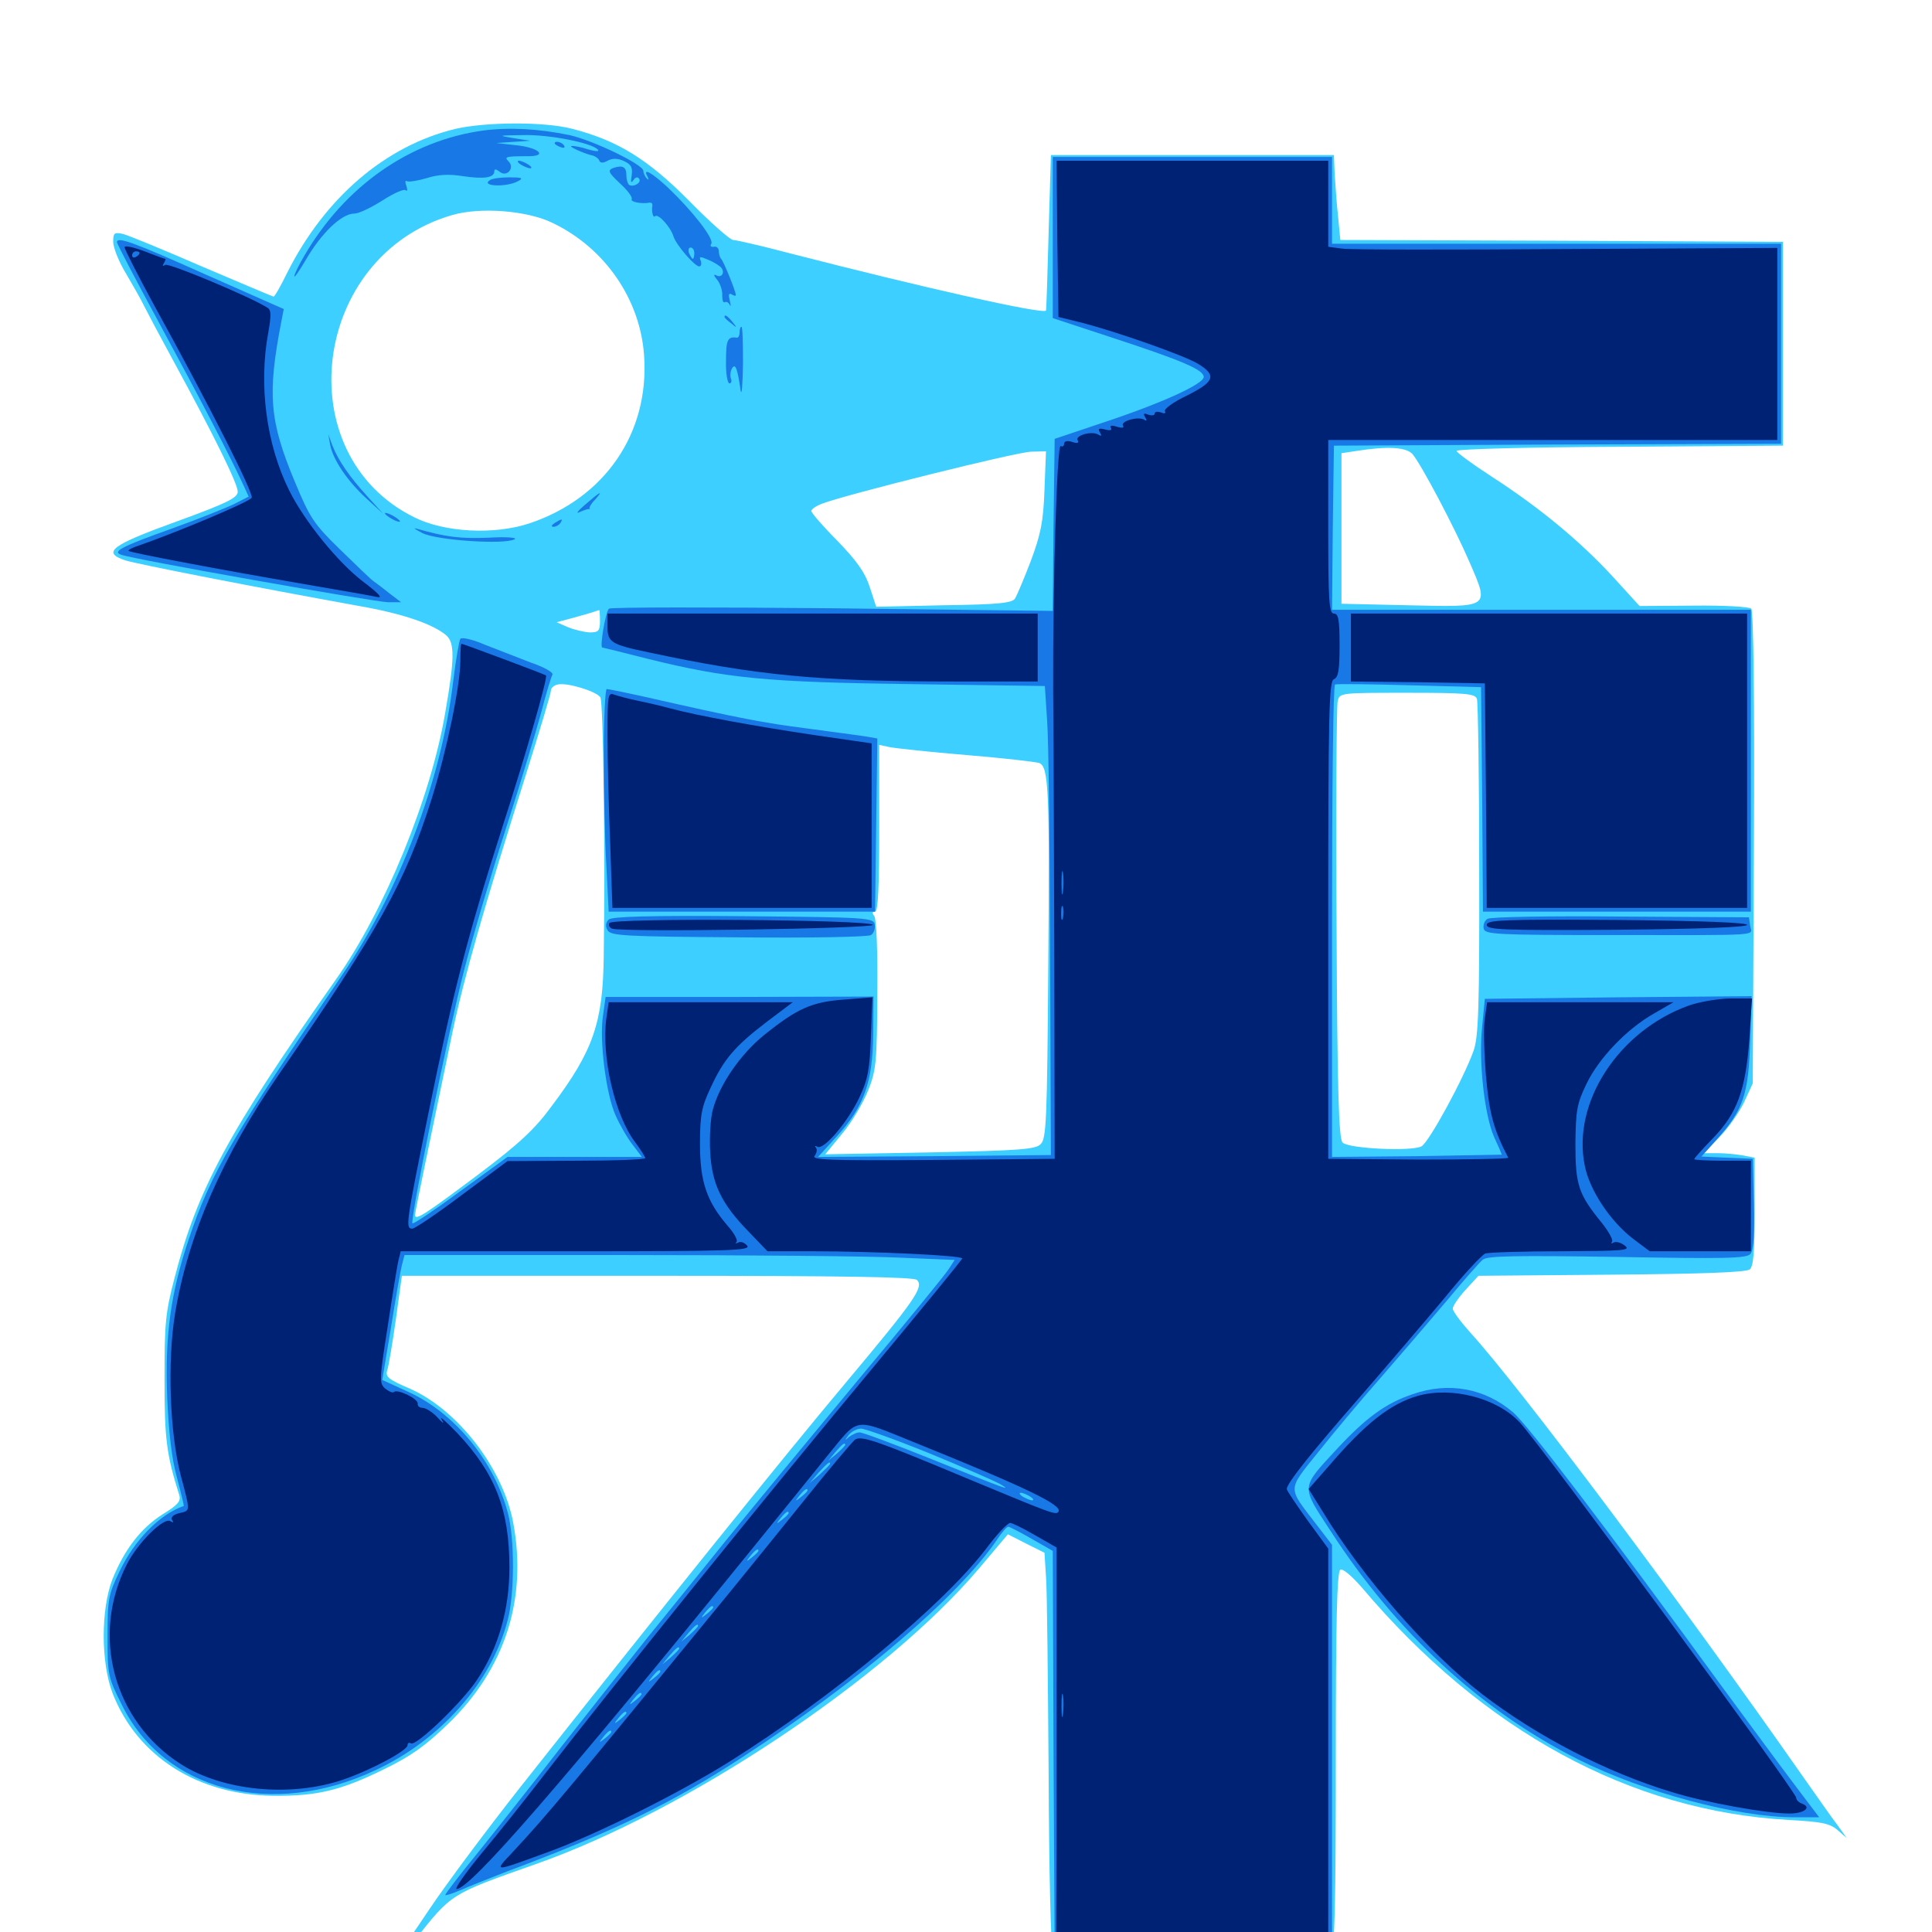 <svg xmlns="http://www.w3.org/2000/svg" viewBox="0 -1000 1000 1000">
	<path fill="#3ccfff" d="M235.352 -933.203C199.414 -924.414 168.164 -897.656 148.633 -858.789C145.312 -851.953 142.188 -846.484 141.602 -846.484C141.211 -846.484 124.609 -853.516 104.883 -861.914C85.156 -870.508 66.602 -878.125 63.672 -878.906C59.18 -879.883 58.594 -879.492 58.594 -874.805C58.594 -871.875 61.523 -864.453 65.234 -858.398C68.75 -852.344 73.047 -844.922 74.609 -841.602C76.172 -838.477 83.203 -825.195 90.234 -812.305C110.938 -774.219 123.047 -749.609 123.047 -745.508C123.047 -742.383 117.773 -739.648 91.406 -730.078C57.422 -717.773 52.539 -714.062 64.844 -709.961C70.898 -708.008 133.008 -695.898 185.938 -686.328C208.398 -682.422 224.219 -676.953 231.055 -671.094C235.352 -667.188 235.352 -658.984 230.469 -631.25C223.047 -587.109 199.023 -528.516 173.828 -492.969C117.969 -413.672 102.344 -384.766 90.43 -338.867C85.547 -320.312 85.156 -314.844 85.156 -285.938C85.156 -255.273 86.133 -247.266 92.773 -226.172C93.75 -223.047 92.188 -221.094 84.18 -216.211C72.852 -208.984 64.453 -198.047 58.203 -182.617C52.148 -166.992 52.148 -139.258 58.398 -123.242C71.289 -90.625 102.539 -70.898 141.602 -70.508C164.062 -70.312 176.367 -73.242 198.633 -84.18C212.695 -91.016 220.117 -96.289 232.031 -107.812C261.328 -136.133 273.047 -172.266 265.625 -211.914C260.352 -240.039 236.914 -270.312 212.109 -281.25C201.172 -285.938 199.414 -287.305 200.391 -290.625C201.172 -292.773 203.125 -304.688 204.883 -316.992L208.008 -339.648H340.234C436.328 -339.648 473.047 -339.062 474.609 -337.5C478.32 -333.789 473.633 -327.148 437.5 -283.984C405.859 -246.289 340.82 -165.43 269.336 -75C251.953 -52.93 230.664 -24.414 222.07 -11.523C213.477 1.367 203.906 15.234 200.781 19.336C197.656 23.242 195.508 26.562 195.898 26.562C196.484 26.562 204.883 16.602 214.453 4.492C233.984 -20.117 232.617 -19.336 277.344 -35.156C355.664 -62.695 458.789 -131.445 506.836 -188.281L521.68 -205.859L531.25 -200.977L540.625 -196.289L541.406 -183.984C541.992 -177.148 542.383 -131.25 542.773 -81.836C542.969 -31.055 543.945 8.789 544.922 9.766C547.07 11.914 685.742 12.305 689.062 10.156C690.82 9.18 691.406 -15.234 691.406 -88.672C691.406 -159.961 691.992 -186.523 693.75 -187.5C694.922 -188.281 699.414 -184.57 704.883 -178.32C767.773 -103.906 844.141 -62.5 925.781 -58.008C942.969 -57.031 947.07 -56.25 951.172 -52.734L955.859 -48.633L950.977 -55.469C948.047 -59.18 940.43 -70.312 933.594 -79.883C871.094 -169.336 786.328 -282.617 760.938 -310.352C756.055 -315.82 751.953 -321.289 751.953 -322.656C751.953 -324.023 754.883 -328.32 758.594 -332.422L765.234 -339.648L834.18 -340.234C880.078 -340.625 903.906 -341.406 905.664 -342.969C907.617 -344.531 908.203 -352.344 908.203 -372.852V-400.781L902.148 -401.953C898.828 -402.539 892.773 -403.125 889.062 -403.125H882.031L890.039 -411.523C894.531 -416.016 900.195 -424.219 902.734 -429.492L907.227 -439.258L907.812 -561.133C908.203 -637.5 907.617 -683.789 906.445 -684.961C905.469 -685.938 892.383 -686.719 876.562 -686.523L848.633 -686.328L834.57 -701.758C817.773 -719.922 796.875 -737.305 772.07 -753.32C762.109 -759.766 753.906 -765.82 753.906 -766.602C753.906 -767.578 791.992 -768.555 838.477 -768.75L922.852 -769.336V-822.07V-874.805L808.203 -875.391L693.75 -875.781L692.578 -888.086C691.797 -894.727 691.211 -904.688 690.82 -909.961L690.43 -919.727H617.188H543.945L542.773 -879.688C542.188 -857.617 541.602 -839.453 541.406 -839.258C540.039 -837.109 476.953 -851.367 409.375 -868.75C394.531 -872.656 381.055 -875.781 379.492 -875.781C377.93 -875.781 367.773 -884.766 356.836 -895.898C335.156 -917.773 319.531 -927.344 295.898 -933.398C281.445 -937.109 250.977 -936.914 235.352 -933.203ZM286.133 -884.57C313.281 -871.484 331.445 -844.922 333.398 -815.82C336.133 -775.781 313.086 -742.188 274.023 -729.102C255.664 -723.047 230.078 -724.414 214.453 -732.227C148.438 -764.844 161.328 -867.578 233.984 -888.672C248.633 -892.969 273.047 -891.016 286.133 -884.57ZM731.055 -765.039C735.547 -759.766 752.539 -727.734 760.742 -708.789C770.898 -685.156 771.68 -685.742 728.516 -686.719L694.336 -687.5V-726.367V-765.43L702.148 -766.602C718.164 -769.141 727.734 -768.555 731.055 -765.039ZM540.625 -746.484C540.039 -729.883 538.672 -723.438 533.594 -709.766C530.078 -700.586 526.367 -691.797 525.391 -690.234C524.023 -687.891 516.992 -687.109 488.477 -686.719L453.516 -685.938L450.195 -696.094C447.656 -703.906 443.359 -709.766 433.398 -720.117C425.977 -727.539 419.922 -734.57 419.922 -735.547C419.922 -736.328 422.266 -738.086 425.391 -739.258C436.719 -743.75 526.758 -766.211 533.789 -766.211L541.406 -766.406ZM310.547 -678.516C310.547 -673.438 309.766 -672.656 305.273 -672.656C302.148 -672.852 297.266 -674.023 293.945 -675.391L288.086 -677.93L296.875 -680.273C301.758 -681.641 306.641 -683.008 307.617 -683.398C308.789 -683.789 309.766 -684.18 310.156 -684.18C310.352 -684.375 310.547 -681.836 310.547 -678.516ZM310.742 -639.062C312.305 -636.719 313.281 -558.984 312.5 -505.078C312.109 -470.703 307.031 -456.055 285.742 -427.734C276.758 -415.43 268.945 -408.203 247.461 -391.992C220.312 -371.68 214.844 -367.969 214.844 -371.094C214.844 -372.852 221.484 -404.492 234.18 -465.625C240.43 -495.117 250.586 -530.469 272.266 -599.219C279.297 -621.68 285.156 -641.016 285.156 -642.578C285.156 -643.945 286.719 -645.312 288.672 -645.703C293.359 -646.875 308.789 -642.188 310.742 -639.062ZM764.453 -638.281C765.039 -636.523 765.625 -596.875 765.625 -549.805C765.82 -478.125 765.234 -463.086 762.695 -456.055C757.617 -441.797 739.648 -408.789 735.742 -406.641C730.469 -403.906 698.047 -405.469 694.922 -408.594C692.969 -410.547 692.188 -434.18 691.797 -521.875C691.406 -582.812 691.797 -634.57 692.383 -637.109C693.359 -641.406 693.75 -641.406 728.32 -641.406C758.398 -641.406 763.477 -641.016 764.453 -638.281ZM500.391 -609.18C519.336 -607.617 536.133 -605.664 537.891 -605.078C542.773 -603.125 543.359 -591.602 542.578 -499.414C541.992 -420.117 541.602 -410.742 538.672 -407.812C535.938 -405.078 528.32 -404.492 481.445 -403.516L427.148 -402.539L436.133 -413.477C441.016 -419.336 446.875 -429.297 449.414 -435.742C453.516 -446.094 453.906 -450.391 454.102 -485.156C454.297 -507.227 453.711 -524.219 452.539 -525.781C451.367 -527.344 451.367 -528.125 452.93 -528.125C454.492 -528.125 455.078 -540.625 455.078 -571.289V-614.453L460.547 -613.281C463.477 -612.695 481.445 -610.742 500.391 -609.18ZM395.117 -526.758C397.461 -527.148 395.117 -527.539 389.648 -527.539C384.375 -527.539 382.227 -527.148 385.352 -526.758C388.281 -526.367 392.578 -526.367 395.117 -526.758Z"/>
	<path fill="#1878e5" d="M250 -932.422C212.109 -927.148 178.516 -903.711 157.617 -867.773C154.688 -862.891 152.344 -858.008 152.344 -857.031C152.344 -856.055 154.883 -859.766 158.008 -865.039C166.211 -879.297 176.758 -889.453 183.398 -889.453C185.742 -889.453 192.188 -892.578 198.047 -896.289C203.711 -900 209.18 -902.344 209.961 -901.562C210.938 -900.781 210.938 -901.758 210.352 -903.711C209.57 -905.664 209.766 -906.836 210.547 -906.25C211.523 -905.664 216.211 -906.445 220.898 -907.812C226.953 -909.766 232.617 -909.961 239.844 -908.789C250.586 -907.227 255.859 -908.008 255.859 -911.328C255.859 -912.695 256.836 -912.5 258.594 -911.133C262.305 -908.008 266.602 -913.086 263.281 -916.406C260.742 -918.945 261.719 -919.141 274.023 -919.141C283.594 -919.336 278.516 -923.633 267.383 -924.805L256.836 -925.977L265.625 -926.562L274.414 -927.148L265.625 -928.516C257.422 -929.883 257.812 -929.883 270.508 -930.078C283.984 -930.469 305.859 -926.172 309.375 -922.656C310.547 -921.484 308.594 -921.484 304.492 -922.656C300.977 -923.828 297.07 -924.609 295.898 -924.414C293.75 -924.414 302.148 -920.508 306.641 -919.531C308.203 -919.141 309.766 -917.969 310.156 -916.992C310.547 -915.625 312.109 -915.43 314.453 -916.797C316.992 -918.164 319.727 -918.164 323.047 -916.602C326.758 -914.844 327.539 -913.281 326.953 -909.18C326.367 -905.664 326.562 -904.883 327.93 -906.836C328.906 -908.398 330.078 -908.594 330.859 -907.422C332.227 -905.273 327.344 -902.734 325.391 -904.492C324.805 -905.273 324.219 -907.227 324.219 -909.18C324.219 -913.672 322.266 -914.648 317.578 -913.086C314.453 -911.914 314.648 -910.938 320.898 -905.078C324.805 -901.562 327.539 -897.852 326.953 -896.875C326.172 -895.508 332.031 -894.336 336.328 -895.117C337.305 -895.117 337.695 -894.727 337.695 -893.75C337.109 -890.43 338.086 -886.914 339.062 -888.086C340.625 -889.648 347.07 -882.617 348.633 -877.539C350 -873.242 359.57 -862.109 361.914 -862.109C362.891 -862.109 363.281 -863.477 362.695 -865.039C361.719 -867.383 362.305 -867.383 366.797 -865.43C369.727 -864.258 372.656 -862.305 373.438 -861.328C375.391 -858.594 373.242 -855.859 370.508 -857.617C369.141 -858.203 369.531 -857.227 371.289 -855.078C372.852 -853.125 374.023 -849.414 373.828 -847.07C373.828 -844.727 374.219 -843.164 375.195 -843.555C375.977 -844.141 377.148 -843.359 377.734 -842.188C378.32 -840.82 378.32 -841.797 377.734 -844.336C376.953 -847.461 377.148 -848.438 378.711 -847.656C379.883 -846.875 380.859 -846.68 380.859 -847.266C380.859 -849.219 374.414 -865.039 373.242 -866.016C372.656 -866.602 372.07 -868.359 372.07 -869.922C372.07 -871.484 370.898 -872.656 369.531 -872.266C367.969 -872.07 367.383 -872.656 368.164 -873.828C369.727 -876.367 358.398 -890.82 345.898 -902.734C337.305 -910.742 332.422 -913.477 335.156 -908.594C335.938 -907.031 335.742 -906.641 334.766 -907.617C333.789 -908.594 333.008 -910.352 333.008 -911.523C333.008 -914.844 307.031 -927.344 294.727 -930.078C278.516 -933.398 263.867 -934.18 250 -932.422ZM359.375 -868.945C359.375 -867.383 358.984 -866.016 358.594 -866.016C358.203 -866.016 357.422 -867.383 356.641 -868.945C356.055 -870.508 356.445 -871.875 357.422 -871.875C358.594 -871.875 359.375 -870.508 359.375 -868.945ZM287.109 -925.781C287.109 -927.344 290.82 -926.562 291.992 -924.609C292.578 -923.438 291.797 -923.242 290.234 -923.828C288.477 -924.414 287.109 -925.391 287.109 -925.781ZM544.922 -876.953V-835.352L575.781 -825.195C612.109 -813.281 623.047 -808.594 623.047 -804.883C623.047 -801.172 600.586 -791.016 570.312 -781.055L545.898 -772.852L545.312 -728.32L544.922 -683.789L431.055 -685.156C368.555 -685.742 316.406 -685.742 315.234 -684.961C313.477 -683.789 310.352 -664.844 311.719 -664.844C311.914 -664.844 322.461 -662.305 335.352 -658.984C376.367 -648.828 397.07 -646.875 472.07 -645.898L540.82 -644.922L541.992 -626.953C542.773 -617.188 543.359 -562.695 543.555 -505.664L543.945 -402.148L483.594 -401.562L423.438 -401.172L433.203 -411.914C447.266 -427.344 451.758 -440.039 451.953 -464.648L452.148 -484.18L382.812 -483.984H313.477L312.109 -474.219C310.156 -461.523 313.672 -433.789 318.555 -422.852C320.703 -417.969 324.609 -411.133 327.344 -407.617L332.227 -401.172H297.461H262.695L238.477 -383.594C225.195 -373.828 213.867 -366.211 213.477 -366.797C212.109 -368.164 231.836 -465.234 240.234 -497.852C244.336 -514.062 253.906 -546.484 261.523 -570.117C269.141 -593.75 277.344 -621.094 280.078 -631.055C282.617 -641.016 285.352 -649.805 285.938 -650.781C286.523 -651.953 281.641 -654.688 274.805 -657.031C268.164 -659.57 257.617 -663.672 251.172 -666.211C244.922 -668.945 239.062 -670.312 238.281 -669.336C237.695 -668.555 235.938 -658.594 234.57 -647.266C228.516 -596.094 206.641 -538.477 176.953 -495.117C120.703 -412.5 109.18 -392.969 97.852 -358.984C88.281 -330.664 85.352 -308.789 86.523 -277.148C87.305 -258.789 88.867 -244.922 91.602 -235.156C93.75 -227.148 95.312 -220.508 95.117 -220.508C82.617 -216.211 69.531 -202.734 61.914 -186.719C56.055 -174.609 55.664 -172.07 55.664 -152.93C55.664 -133.203 55.859 -131.836 63.086 -117.578C84.961 -73.047 140.625 -58.594 193.945 -83.594C227.93 -99.219 254.297 -129.102 262.695 -161.133C266.406 -174.414 266.406 -203.711 262.891 -216.797C255.859 -243.555 235.547 -268.359 211.914 -279.297L197.852 -285.742L202.344 -312.695C204.688 -327.539 207.227 -341.992 208.008 -345.117L209.375 -350.391H324.023C386.914 -350.391 450.977 -349.805 466.406 -349.023L494.141 -347.852L490.82 -342.773C489.062 -340.039 468.164 -314.453 444.336 -285.938C420.703 -257.422 389.844 -220.117 375.977 -202.93C362.109 -185.742 343.75 -162.891 334.961 -152.148C326.367 -141.406 306.641 -116.406 291.016 -96.484C275.586 -76.562 255.664 -51.367 246.68 -40.234C237.695 -29.297 230.469 -19.727 230.469 -19.141C230.469 -18.75 233.789 -19.727 237.891 -21.484C241.797 -23.242 253.125 -27.734 262.695 -31.445C318.555 -52.344 348.242 -66.992 384.766 -90.82C445.312 -130.273 495.703 -173.438 515.82 -202.734C518.359 -206.641 521.094 -209.766 521.875 -209.766C522.461 -209.766 527.93 -207.031 533.984 -203.516L544.922 -197.266L545.312 -93.555L545.898 9.961L617.773 10.547L689.453 10.938V-94.727V-200.391L681.055 -211.328C666.406 -230.469 666.211 -228.32 682.031 -248.047C689.648 -257.617 704.297 -275.195 714.648 -286.914C725 -298.828 740.43 -316.797 749.023 -326.953C757.422 -337.109 765.82 -346.68 767.578 -348.047C769.922 -350 784.766 -350.195 837.109 -349.414C893.75 -348.438 903.906 -348.633 906.055 -350.977C907.617 -352.93 908.203 -361.133 907.812 -376.953L907.227 -400.195L893.945 -400.781L880.664 -401.367L888.867 -410.547C902.344 -425.586 905.078 -433.789 905.859 -460.938L906.641 -484.375L837.5 -483.789L768.555 -483.008L767.188 -468.945C765.234 -450.586 768.359 -423.047 773.242 -411.719C775.586 -406.641 777.344 -402.539 777.344 -402.344C777.344 -402.344 757.617 -401.953 733.398 -401.562L689.453 -401.172V-523.047C689.453 -590.234 690.039 -645.312 691.016 -645.703C691.797 -646.094 709.18 -645.898 729.492 -645.312L766.602 -644.336L767.188 -586.328L767.578 -528.125H836.914H906.25V-606.25V-684.375H797.852H689.453L689.844 -726.953L690.43 -769.336L806.25 -769.922L921.875 -770.312V-822.07V-873.828H805.664H689.453V-896.289V-918.75H617.188H544.922ZM480.859 -247.852C498.047 -240.82 514.453 -233.594 517.383 -232.031C524.609 -227.734 521.094 -229.102 482.227 -244.727C463.281 -252.344 446.484 -258.594 444.922 -258.594C443.359 -258.594 441.016 -257.422 439.453 -256.25C437.109 -254.102 437.109 -254.297 439.258 -257.227C440.625 -258.984 443.555 -260.547 445.703 -260.547C447.656 -260.547 463.477 -254.883 480.859 -247.852ZM437.5 -252.148C437.5 -251.758 435.547 -249.805 433.203 -247.656L428.711 -243.945L432.422 -248.438C435.938 -252.539 437.5 -253.711 437.5 -252.148ZM429.688 -242.383C429.688 -241.992 427.344 -239.648 424.414 -236.914L418.945 -232.227L423.633 -237.695C428.125 -242.578 429.688 -243.945 429.688 -242.383ZM417.969 -228.516C417.969 -228.125 416.406 -226.562 414.648 -225.195C411.523 -222.656 411.328 -222.852 413.867 -225.977C416.406 -229.102 417.969 -230.078 417.969 -228.516ZM533.203 -225.391C534.766 -224.414 535.352 -223.438 534.18 -223.438C533.203 -223.438 530.859 -224.414 529.297 -225.391C527.734 -226.367 527.344 -227.344 528.32 -227.344C529.492 -227.344 531.641 -226.367 533.203 -225.391ZM408.203 -216.797C408.203 -216.406 406.641 -214.844 404.883 -213.477C401.758 -210.938 401.562 -211.133 404.102 -214.258C406.641 -217.383 408.203 -218.359 408.203 -216.797ZM392.578 -197.266C392.578 -196.875 391.016 -195.312 389.258 -193.945C386.133 -191.406 385.938 -191.602 388.477 -194.727C391.016 -197.852 392.578 -198.828 392.578 -197.266ZM369.141 -167.969C369.141 -167.578 367.578 -166.016 365.82 -164.648C362.695 -162.109 362.5 -162.305 365.039 -165.43C367.578 -168.555 369.141 -169.531 369.141 -167.969ZM361.328 -158.398C361.328 -158.008 359.375 -156.055 357.031 -153.906L352.539 -150.195L356.25 -154.688C359.766 -158.789 361.328 -159.961 361.328 -158.398ZM351.562 -146.68C351.562 -146.289 349.609 -144.336 347.266 -142.188L342.773 -138.477L346.484 -142.969C350 -147.07 351.562 -148.242 351.562 -146.68ZM341.797 -134.766C341.797 -134.375 340.234 -132.812 338.477 -131.445C335.352 -128.906 335.156 -129.102 337.695 -132.227C340.234 -135.352 341.797 -136.328 341.797 -134.766ZM332.031 -123.047C332.031 -122.656 330.469 -121.094 328.711 -119.727C325.586 -117.188 325.391 -117.383 327.93 -120.508C330.469 -123.633 332.031 -124.609 332.031 -123.047ZM324.219 -113.281C324.219 -112.891 322.656 -111.328 320.898 -109.961C317.773 -107.422 317.578 -107.617 320.117 -110.742C322.656 -113.867 324.219 -114.844 324.219 -113.281ZM316.406 -103.516C316.406 -103.125 314.844 -101.562 313.086 -100.195C309.961 -97.656 309.766 -97.852 312.305 -100.977C314.844 -104.102 316.406 -105.078 316.406 -103.516ZM269.531 -914.844C271.094 -913.867 273.438 -912.891 274.414 -912.891C275.586 -912.891 275 -913.867 273.438 -914.844C271.875 -915.82 269.727 -916.797 268.555 -916.797C267.578 -916.797 267.969 -915.82 269.531 -914.844ZM253.711 -906.836C248.242 -903.516 262.305 -902.93 268.164 -906.25C271.094 -907.812 270.117 -908.203 263.672 -908.203C259.375 -908.203 254.883 -907.617 253.711 -906.836ZM60.547 -874.609C60.547 -873.828 70.508 -854.688 82.812 -832.031C104.883 -791.211 118.75 -764.453 125.391 -750.195L128.711 -742.969L121.484 -739.258C117.578 -737.305 102.93 -731.445 88.867 -726.367C62.5 -716.992 58.008 -714.453 62.695 -712.891C68.555 -710.547 194.727 -688.281 200.977 -688.281H207.617L201.953 -692.578C198.828 -695.117 195.117 -697.852 193.555 -699.023C191.992 -700 184.18 -707.617 175.977 -715.625C162.305 -728.906 160.352 -732.031 152.539 -750.781C139.453 -782.227 138.281 -795.898 145.703 -833.984L146.875 -840.039L106.641 -857.812C69.141 -874.609 60.547 -877.734 60.547 -874.609ZM375 -835.938C375 -835.547 376.562 -833.984 378.516 -832.617C381.445 -830.078 381.641 -830.273 379.102 -833.398C376.562 -836.523 375 -837.5 375 -835.938ZM382.812 -827.93C382.812 -826.367 382.227 -825.195 381.445 -825.195C376.562 -825.977 375.781 -824.023 375.781 -813.281C375.586 -806.836 376.562 -801.562 377.539 -801.562C378.516 -801.562 378.906 -802.734 378.32 -804.102C377.734 -805.664 378.125 -808.008 378.906 -809.375C380.664 -812.109 381.641 -809.57 383.398 -797.656C383.984 -794.922 384.375 -801.367 384.57 -811.914C384.57 -822.266 384.375 -830.859 383.789 -830.859C383.203 -830.859 382.812 -829.492 382.812 -827.93ZM170.898 -769.727C172.461 -761.914 179.688 -751.172 189.648 -741.992L198.242 -734.18L190.234 -742.969C180.664 -753.516 175.195 -761.523 172.07 -769.336L169.922 -775.195ZM302.734 -738.672C299.023 -735.547 297.852 -733.789 300 -734.961C302.344 -735.938 304.492 -736.719 304.883 -736.523C305.273 -736.328 305.469 -736.523 305.078 -736.914C304.883 -737.305 306.055 -739.453 308.008 -741.406C312.695 -746.68 310.547 -745.508 302.734 -738.672ZM199.219 -734.375C199.219 -733.789 200.977 -732.422 203.125 -731.25C205.273 -730.078 207.031 -729.688 207.031 -730.078C207.031 -730.664 205.273 -732.031 203.125 -733.203C200.977 -734.375 199.219 -734.766 199.219 -734.375ZM287.109 -729.297C285.352 -728.125 285.156 -727.344 286.523 -727.344C287.695 -727.344 289.453 -728.32 290.039 -729.297C291.602 -731.641 290.82 -731.641 287.109 -729.297ZM218.75 -724.023C226.367 -720.312 261.133 -717.969 266.406 -720.898C267.969 -721.68 262.305 -722.266 252.734 -721.68C238.086 -721.094 230.664 -722.07 215.625 -726.367C213.477 -726.953 215.039 -725.977 218.75 -724.023ZM312.5 -609.57C312.5 -590.82 313.086 -564.844 313.867 -551.953L315.039 -528.125H383.984H452.93L453.516 -573.047L454.102 -617.773L447.266 -618.945C443.555 -619.531 429.883 -621.289 416.992 -623.047C395.703 -625.781 383.789 -627.93 333.203 -639.453C323.438 -641.602 314.844 -643.359 314.062 -643.359C313.281 -643.359 312.5 -628.125 312.5 -609.57ZM315.039 -524.023C313.477 -522.461 313.281 -520.508 314.453 -518.555C316.016 -515.625 323.242 -515.234 382.227 -514.844C419.141 -514.453 449.414 -515.039 450.781 -516.016C452.344 -516.992 453.125 -519.531 452.734 -521.484C452.148 -525 448.828 -525.195 384.57 -525.781C335.352 -526.172 316.602 -525.586 315.039 -524.023ZM769.922 -524.414C768.359 -523.438 767.578 -521.289 767.969 -519.336C768.555 -516.406 773.633 -516.016 833.984 -516.016C914.648 -516.016 906.641 -515.43 905.859 -520.898L905.273 -525.195L838.867 -525.586C802.344 -525.977 771.289 -525.391 769.922 -524.414ZM731.055 -278.32C717.188 -273.633 707.031 -266.211 691.992 -250C673.047 -229.492 673.242 -231.25 688.672 -207.617C722.656 -155.078 766.211 -114.844 816.992 -89.258C850.977 -72.266 899.219 -59.375 929.102 -59.375H941.602L930.078 -74.609C923.828 -82.812 906.836 -105.859 892.188 -125.781C829.883 -211.328 791.016 -262.109 783.203 -268.945C768.555 -281.445 749.805 -284.961 731.055 -278.32Z"/>
	<path fill="#002274" d="M547.266 -876.367L547.852 -835.938L560.547 -832.812C578.516 -828.125 612.305 -816.211 619.727 -811.914C629.883 -805.859 628.906 -802.539 614.453 -795.312C607.422 -791.992 602.344 -788.281 602.93 -787.109C603.711 -786.133 602.734 -785.742 600.977 -786.523C599.023 -787.109 597.656 -786.914 597.656 -785.938C597.656 -784.961 596.289 -784.766 594.336 -785.352C591.992 -786.328 591.602 -785.938 592.773 -783.984C593.75 -782.422 593.555 -781.836 592.188 -782.812C589.062 -784.57 579.883 -782.031 581.25 -779.688C582.031 -778.516 580.859 -778.32 578.125 -779.102C575.391 -780.078 574.219 -779.688 575 -778.516C575.781 -777.344 574.609 -776.953 571.875 -777.734C568.75 -778.516 568.164 -778.125 569.336 -776.172C570.312 -774.414 570.117 -774.023 568.555 -775C565.234 -777.148 556.25 -774.609 557.812 -772.07C558.594 -770.703 557.617 -770.312 554.883 -771.289C552.344 -772.07 550.781 -771.68 550.781 -770.312C550.781 -769.141 550 -768.555 549.023 -769.141C547.07 -770.312 544.922 -697.266 545.117 -643.359C545.312 -626.758 545.508 -565.234 545.703 -506.641L545.898 -400.195L482.617 -399.609C429.492 -399.219 419.727 -399.609 421.68 -401.758C422.852 -403.32 423.047 -405.273 422.266 -406.055C421.484 -407.031 421.875 -407.031 423.047 -406.445C426.367 -404.492 439.062 -419.531 444.922 -432.227C449.219 -441.211 450.195 -446.875 450.781 -463.477L451.562 -483.789L436.914 -482.617C420.117 -481.445 412.5 -477.93 395.508 -464.258C383.203 -454.297 372.461 -438.672 368.945 -425.586C367.773 -421.289 367.188 -411.719 367.578 -404.102C368.359 -387.305 373.438 -376.953 387.305 -362.695L397.266 -352.344H421.094C451.758 -352.344 498.047 -350.195 498.047 -348.633C498.047 -348.047 476.758 -322.07 450.781 -290.82C402.539 -233.008 316.602 -126.562 282.812 -82.812C272.461 -69.336 257.227 -50.195 249.023 -40.43C240.82 -30.469 235.156 -22.266 236.328 -22.266C243.359 -22.266 290.039 -75.977 389.844 -199.023C404.688 -217.383 421.875 -238.477 427.93 -246.094C445.117 -266.992 441.016 -266.406 474.023 -253.125C532.031 -229.688 550 -220.898 547.852 -217.578C546.68 -215.625 544.727 -216.406 501.953 -234.18C452.93 -254.688 445.508 -257.227 442.383 -254.688C440.82 -253.32 428.711 -239.062 415.625 -222.656C402.539 -206.445 386.133 -186.133 379.102 -177.539C293.164 -72.461 283.594 -60.938 265.234 -41.211C255.469 -30.859 254.883 -30.859 283.203 -41.211C308.594 -50.391 351.953 -72.07 377.734 -88.281C431.25 -121.875 487.891 -169.141 510.156 -198.047C515.82 -205.664 521.484 -211.719 522.852 -211.719C524.023 -211.719 529.883 -208.789 535.938 -205.273L546.875 -199.023V-147.266V-43.359L546.68 8.984H617.188H687.5V-94.727V-198.438L676.758 -213.086C670.898 -221.289 666.016 -228.516 666.016 -229.297C666.016 -232.227 679.297 -248.828 704.102 -277.148C718.164 -293.359 737.695 -316.211 747.656 -328.125C757.422 -340.234 766.992 -350.391 768.75 -351.172C770.312 -351.758 788.281 -352.344 808.203 -352.344C840.43 -352.539 844.336 -352.734 841.016 -355.273C839.062 -356.836 836.328 -357.617 835.156 -356.836C833.984 -356.25 833.594 -356.25 834.375 -357.227C835.156 -358.008 832.812 -362.305 829.297 -366.797C816.992 -381.836 815.43 -386.523 815.43 -408.008C815.625 -425.391 816.211 -428.711 821.094 -438.867C827.539 -452.344 841.992 -467.383 856.055 -475.391L866.211 -481.25H817.969H769.727L768.555 -473.047C767.773 -468.359 768.164 -454.883 769.141 -442.969C770.898 -423.242 773.242 -415.039 780.664 -400.781C781.055 -400.195 760.352 -399.805 734.57 -399.805L687.5 -400.195V-523.828C687.5 -631.836 687.891 -647.461 690.43 -648.438C692.773 -649.414 693.359 -653.32 693.359 -666.016C693.359 -679.297 692.773 -682.422 690.43 -682.422C687.891 -682.422 687.5 -688.672 687.5 -727.344V-772.266H803.711H919.922V-822.07V-871.68L811.133 -871.094C751.172 -870.703 698.828 -870.703 694.922 -871.289L687.5 -872.266V-894.531V-916.797H617.188H546.875ZM550.195 -538.477C549.805 -535.352 549.414 -537.5 549.414 -542.773C549.414 -548.242 549.805 -550.586 550.195 -548.242C550.586 -545.703 550.586 -541.406 550.195 -538.477ZM550.195 -524.805C549.609 -522.852 549.219 -524.023 549.219 -527.148C549.219 -530.469 549.609 -531.836 550.195 -530.664C550.586 -529.297 550.586 -526.562 550.195 -524.805ZM550.195 -112.695C549.805 -109.57 549.414 -111.719 549.414 -116.992C549.414 -122.461 549.805 -124.805 550.195 -122.461C550.586 -119.922 550.586 -115.625 550.195 -112.695ZM64.453 -872.07C64.453 -871.094 71.289 -857.617 79.688 -842.188C108.398 -790.039 131.25 -744.922 130.273 -742.383C129.492 -740.43 92.188 -724.609 69.531 -716.797C67.578 -716.016 66.211 -715.234 66.602 -714.844C67.773 -713.867 113.281 -705.273 155.273 -698.047C174.609 -694.727 192.578 -691.602 195.117 -691.016C198.438 -690.234 196.094 -692.773 188.086 -698.828C175.195 -708.594 157.617 -730.078 149.609 -746.289C137.891 -769.922 133.789 -800.586 138.867 -827.93C140.43 -836.914 140.43 -839.648 138.281 -840.82C129.688 -846.289 87.305 -864.062 85.547 -862.891C84.18 -862.109 83.984 -862.305 84.766 -863.672C85.547 -865.039 85.938 -866.016 85.547 -866.016C85.156 -866.016 80.273 -867.773 74.805 -869.922C69.141 -872.07 64.453 -873.047 64.453 -872.07ZM72.266 -869.141C72.266 -868.555 71.484 -867.578 70.312 -866.992C69.336 -866.406 68.359 -866.797 68.359 -867.773C68.359 -868.945 69.336 -869.922 70.312 -869.922C71.484 -869.922 72.266 -869.531 72.266 -869.141ZM81.055 -864.453C81.641 -865.039 80.664 -866.211 78.711 -866.797C75.977 -867.969 75.781 -867.773 77.539 -865.82C78.906 -864.453 80.469 -863.867 81.055 -864.453ZM314.453 -675.586C314.453 -667.578 316.211 -666.406 335.938 -662.305C391.602 -650.391 424.023 -647.266 493.75 -647.266H537.109V-664.844V-682.422H425.781H314.453ZM699.219 -664.844V-647.266L733.984 -646.875L768.555 -646.289L769.141 -588.281L769.531 -530.078H836.914H904.297V-606.25V-682.422H801.758H699.219ZM238.281 -658.203C238.281 -645.117 231.25 -611.523 223.438 -586.523C209.766 -543.359 196.289 -519.141 144.531 -444.141C115.234 -401.758 97.266 -360.547 90.625 -320.117C86.523 -294.922 87.891 -258.203 93.555 -236.328C98.633 -217.188 98.633 -218.164 92.773 -216.797C89.648 -216.016 88.281 -214.648 89.062 -213.281C90.039 -211.914 89.648 -211.719 88.086 -212.695C84.57 -214.648 71.094 -201.172 65.625 -190.234C46.875 -153.32 58.789 -109.18 93.555 -86.914C115.234 -73.047 150.391 -69.531 177.734 -78.906C192.383 -83.984 210.938 -93.945 210.938 -96.68C210.938 -97.852 211.719 -98.242 212.695 -97.656C215.234 -95.898 239.062 -118.75 246.875 -130.469C258.008 -147.07 263.672 -166.992 263.672 -188.672C263.672 -218.75 256.25 -237.5 236.719 -258.203C230.859 -264.258 227.148 -267.578 228.516 -265.43C230.078 -262.695 229.492 -263.086 226.367 -266.406C223.828 -269.141 220.312 -271.289 218.75 -271.289C217.188 -271.289 216.016 -272.266 216.211 -273.438C216.602 -275.977 205.664 -281.25 203.906 -279.492C203.32 -278.906 201.367 -279.688 199.414 -281.25C196.289 -283.984 196.289 -285.742 200.586 -312.891C202.93 -328.516 205.469 -343.945 206.055 -346.875L207.422 -352.344H298.242C378.516 -352.344 388.867 -352.734 386.719 -355.273C385.352 -356.836 383.398 -357.617 382.031 -356.836C380.859 -356.25 380.469 -356.25 381.25 -357.227C382.031 -358.008 379.883 -361.914 376.562 -365.625C365.82 -378.125 362.305 -388.281 362.305 -408.008C362.305 -423.047 363.281 -427.344 367.773 -436.914C374.609 -451.758 380.273 -458.398 396.875 -471.094L410.352 -481.25H362.695H315.039L313.867 -473.047C311.133 -453.125 318.359 -422.266 328.906 -408.594C331.641 -404.883 333.984 -401.172 333.984 -400.586C333.984 -399.805 317.969 -399.219 298.438 -399.219L262.695 -399.023L239.258 -381.641C226.367 -371.875 214.648 -364.062 213.477 -364.062C209.766 -364.062 209.961 -365.82 221.68 -423.438C234.57 -486.914 241.992 -515.43 259.766 -571.094C272.461 -610.352 283.594 -649.414 282.617 -650.391C282.031 -650.977 239.648 -666.797 238.867 -666.797C238.477 -666.797 238.281 -662.891 238.281 -658.203ZM314.453 -619.727C314.453 -607.422 315.039 -582.227 315.82 -563.867L316.992 -530.078H384.18H451.172V-572.656V-615.234L421.484 -619.531C391.406 -624.023 361.133 -629.492 346.68 -633.398C342.383 -634.57 334.961 -636.328 330.078 -637.305C325.195 -638.281 319.727 -639.844 317.969 -640.43C314.648 -641.797 314.453 -640.039 314.453 -619.727ZM315.43 -522.266C314.844 -521.094 315.43 -519.922 316.797 -519.336C321.875 -517.383 452.148 -519.336 451.758 -521.289C450.977 -524.023 317.188 -525 315.43 -522.266ZM769.531 -521.289C769.531 -518.75 777.539 -518.359 836.914 -518.75C880.273 -519.141 904.297 -520.117 904.297 -521.289C904.297 -522.461 880.273 -523.438 836.914 -523.828C777.539 -524.219 769.531 -523.828 769.531 -521.289ZM874.023 -479.492C837.695 -466.406 813.477 -429.102 820.312 -396.484C822.852 -383.789 833.594 -367.773 845.312 -358.789L853.906 -352.344H880.078H906.25V-375.781V-399.219H891.602C883.594 -399.219 876.953 -399.609 876.953 -400C876.953 -400.586 881.25 -405.273 886.523 -410.742C899.219 -423.828 903.516 -435.742 905.469 -462.305L906.836 -483.203H895.312C888.867 -483.008 879.492 -481.445 874.023 -479.492ZM733.984 -277.539C719.727 -273.438 706.836 -263.477 687.305 -240.625L677.344 -229.297L684.766 -217.383C705.078 -183.789 739.648 -144.336 766.992 -123.242C795.703 -101.172 831.641 -82.617 865.234 -72.461C882.812 -66.992 914.258 -61.328 926.172 -61.328C933.789 -61.328 937.891 -64.453 932.812 -66.406C931.055 -66.992 929.688 -68.359 929.688 -69.531C929.688 -72.656 797.266 -252.539 786.523 -263.867C774.805 -276.367 751.562 -282.422 733.984 -277.539Z"/>
</svg>